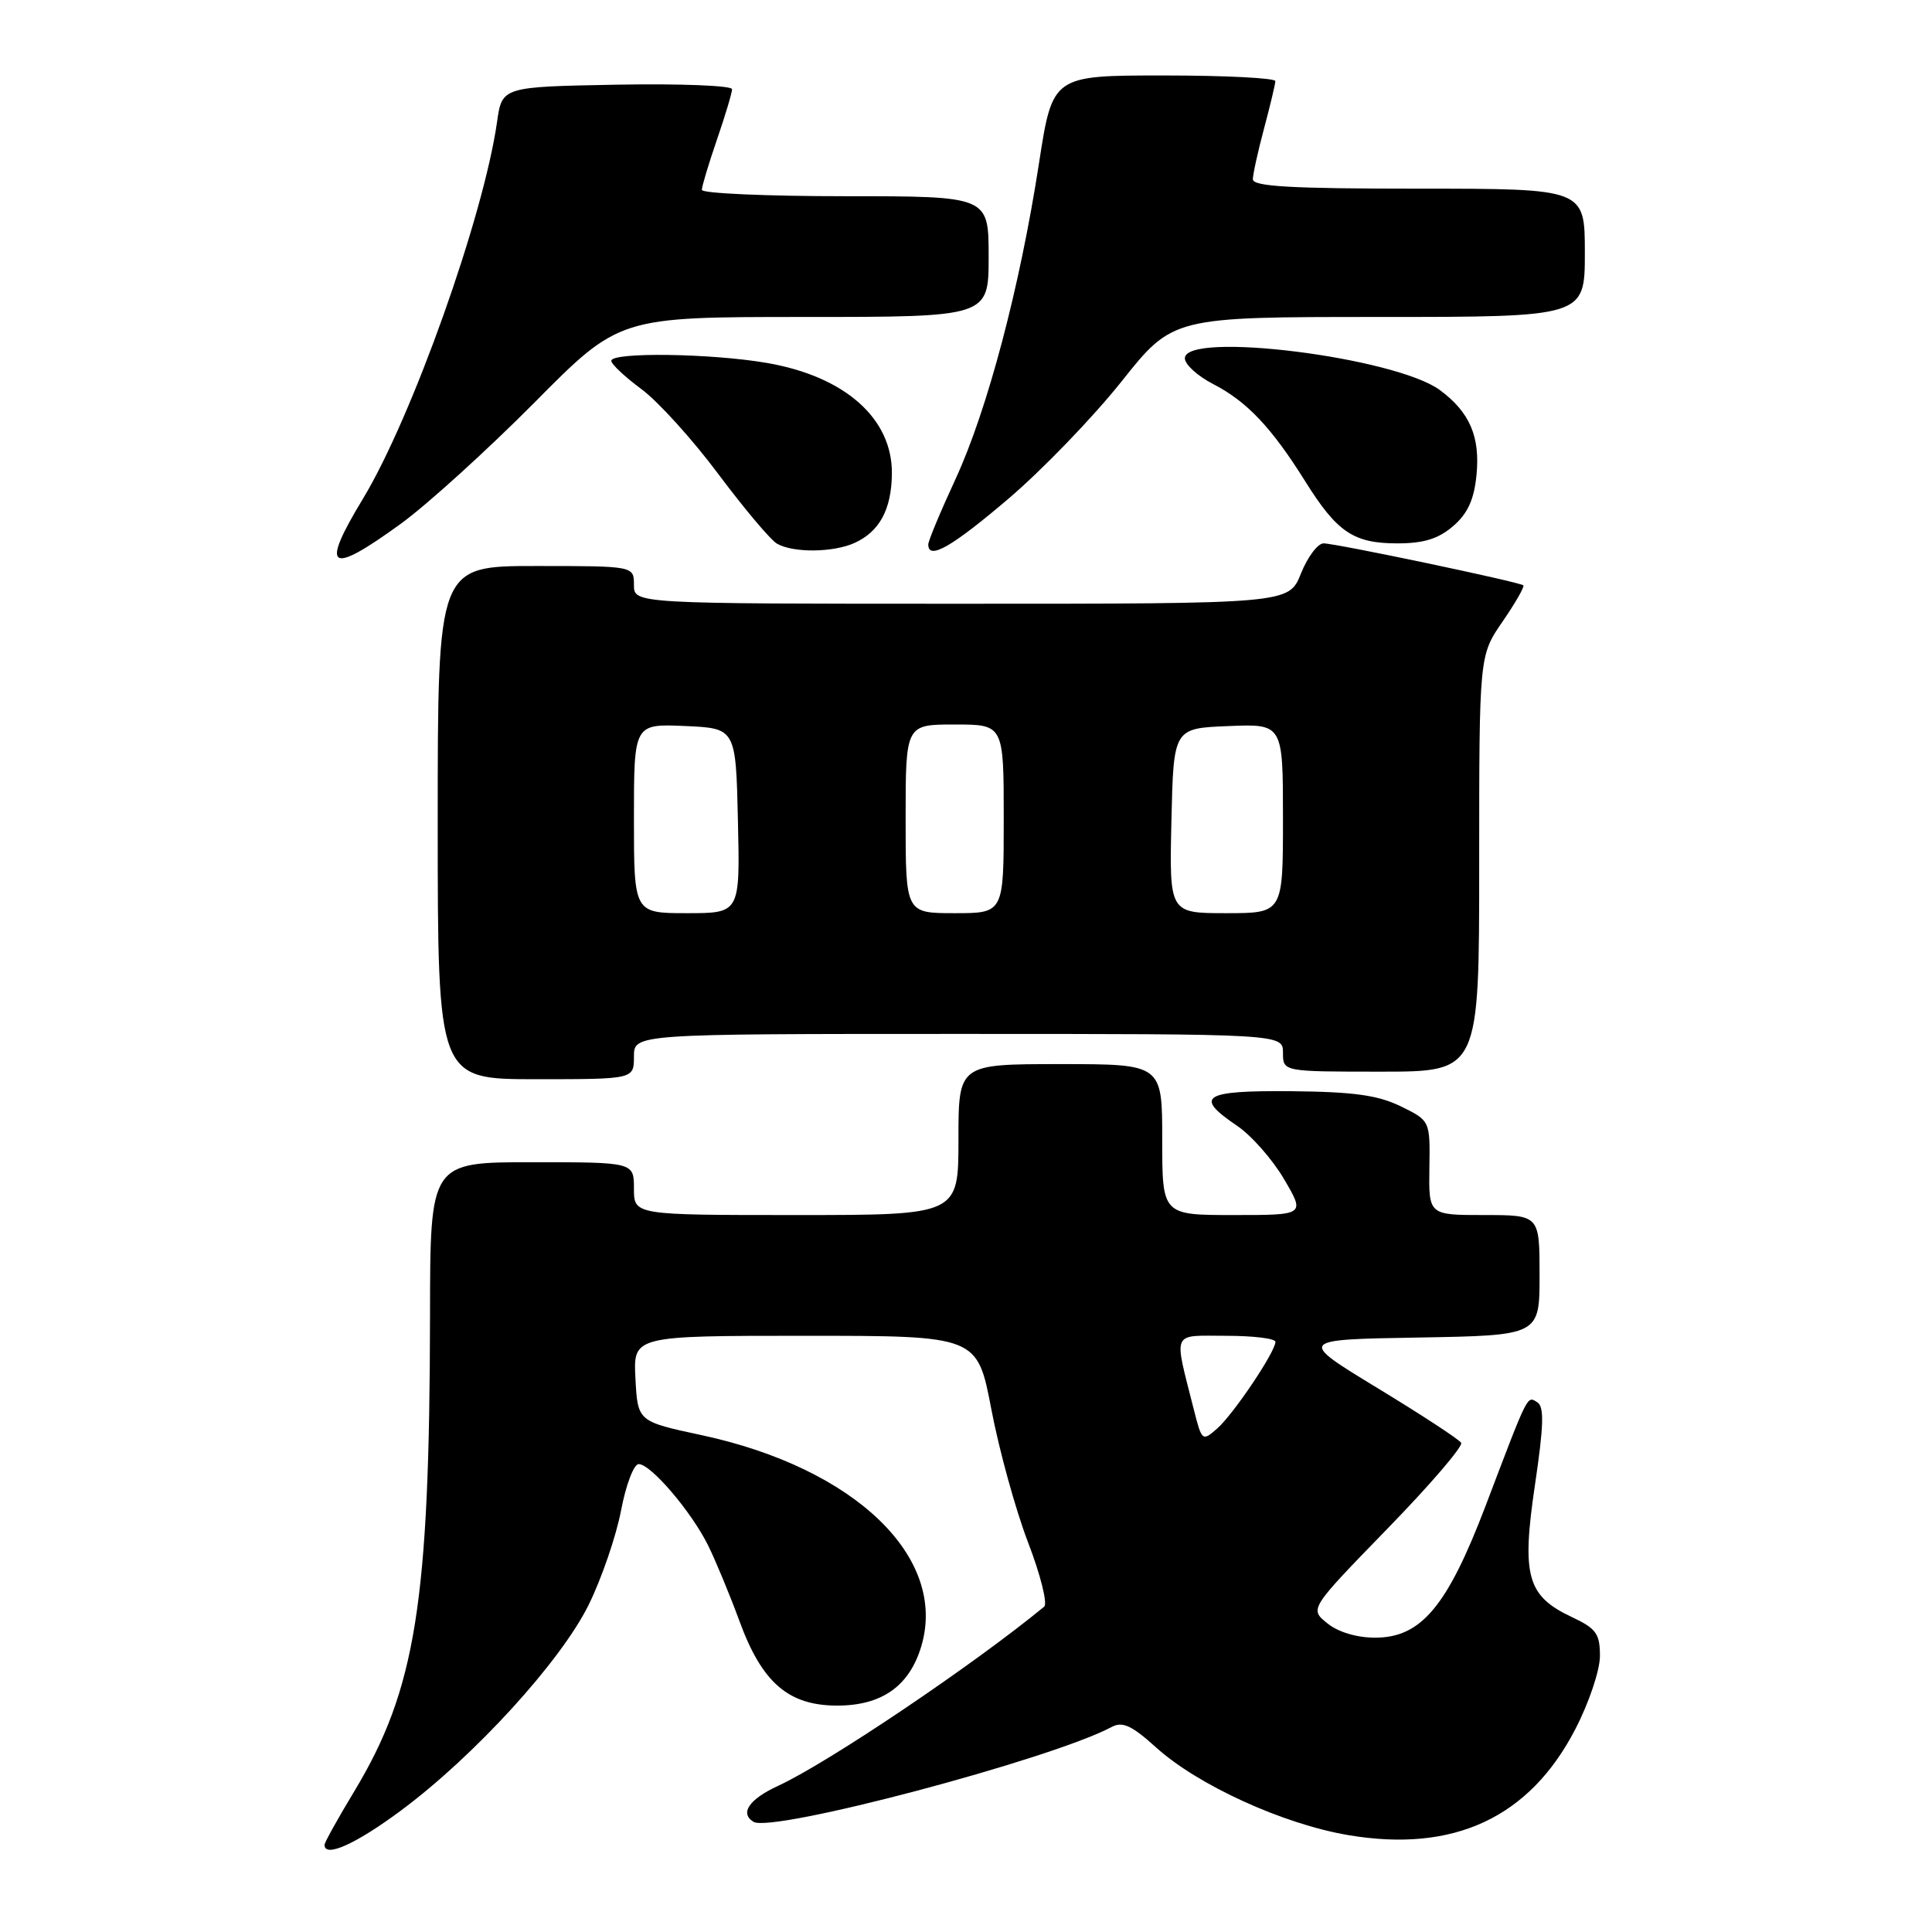 <?xml version="1.0" encoding="UTF-8" standalone="no"?>
<!DOCTYPE svg PUBLIC "-//W3C//DTD SVG 1.1//EN" "http://www.w3.org/Graphics/SVG/1.1/DTD/svg11.dtd" >
<svg xmlns="http://www.w3.org/2000/svg" xmlns:xlink="http://www.w3.org/1999/xlink" version="1.1" viewBox="0 0 256 256">
 <g >
 <path fill="currentColor"
d=" M 53.08 239.94 C 62.84 232.71 74.32 220.13 78.01 212.63 C 79.72 209.16 81.64 203.55 82.29 200.16 C 82.93 196.77 83.98 194.00 84.63 194.00 C 86.24 194.00 91.60 200.28 93.83 204.78 C 94.84 206.83 96.70 211.32 97.97 214.77 C 100.96 222.97 104.47 226.00 110.94 226.00 C 116.84 226.00 120.49 223.42 122.07 218.16 C 125.60 206.37 113.31 194.54 92.99 190.17 C 84.50 188.35 84.50 188.35 84.20 182.68 C 83.90 177.00 83.90 177.00 106.70 177.00 C 129.50 177.00 129.50 177.00 131.36 186.75 C 132.38 192.11 134.56 200.03 136.21 204.34 C 137.87 208.65 138.83 212.50 138.36 212.89 C 129.12 220.51 109.74 233.57 103.13 236.62 C 99.26 238.40 97.99 240.26 99.84 241.40 C 102.28 242.91 139.30 233.11 147.31 228.83 C 148.74 228.07 149.96 228.63 153.18 231.54 C 158.71 236.54 170.01 241.70 178.64 243.16 C 192.64 245.53 202.67 240.85 208.74 229.12 C 210.55 225.63 212.00 221.31 212.00 219.42 C 212.00 216.47 211.50 215.78 208.26 214.26 C 202.34 211.47 201.60 208.82 203.39 196.76 C 204.56 188.87 204.63 186.39 203.70 185.81 C 202.33 184.95 202.57 184.48 196.86 199.50 C 191.78 212.85 188.31 217.00 182.21 217.00 C 179.78 217.00 177.30 216.26 175.87 215.09 C 173.51 213.19 173.51 213.19 183.81 202.59 C 189.48 196.77 193.89 191.63 193.61 191.18 C 193.33 190.72 188.34 187.46 182.53 183.93 C 171.96 177.50 171.96 177.50 187.98 177.23 C 204.00 176.95 204.00 176.95 204.00 168.98 C 204.00 161.00 204.00 161.00 196.65 161.00 C 189.31 161.00 189.31 161.00 189.40 154.75 C 189.50 148.50 189.50 148.50 185.60 146.59 C 182.56 145.11 179.35 144.67 171.10 144.59 C 159.36 144.49 158.14 145.27 163.93 149.18 C 165.82 150.46 168.62 153.64 170.15 156.25 C 172.94 161.00 172.94 161.00 163.47 161.00 C 154.00 161.00 154.00 161.00 154.00 151.00 C 154.00 141.00 154.00 141.00 140.50 141.00 C 127.00 141.00 127.00 141.00 127.00 151.00 C 127.00 161.00 127.00 161.00 105.50 161.00 C 84.00 161.00 84.00 161.00 84.00 157.50 C 84.00 154.00 84.00 154.00 70.50 154.00 C 57.00 154.00 57.00 154.00 56.98 174.25 C 56.93 212.31 55.10 223.82 46.96 237.33 C 44.78 240.94 43.00 244.14 43.00 244.45 C 43.00 246.20 47.11 244.37 53.08 239.94 Z  M 84.00 140.00 C 84.00 137.00 84.00 137.00 127.00 137.00 C 170.00 137.00 170.00 137.00 170.00 139.50 C 170.00 142.00 170.00 142.00 183.00 142.00 C 196.00 142.00 196.00 142.00 196.00 114.43 C 196.00 86.86 196.00 86.86 199.10 82.36 C 200.80 79.88 202.04 77.72 201.85 77.56 C 201.33 77.11 177.00 72.00 175.38 72.00 C 174.61 72.00 173.26 73.80 172.38 76.00 C 170.78 80.00 170.78 80.00 127.39 80.00 C 84.00 80.00 84.00 80.00 84.00 77.50 C 84.00 75.00 84.00 75.00 71.00 75.00 C 58.00 75.00 58.00 75.00 58.00 109.00 C 58.00 143.00 58.00 143.00 71.00 143.00 C 84.00 143.00 84.00 143.00 84.00 140.00 Z  M 53.14 69.38 C 56.64 66.83 64.57 59.63 70.78 53.38 C 82.05 42.00 82.05 42.00 106.53 42.00 C 131.00 42.00 131.00 42.00 131.00 34.00 C 131.00 26.00 131.00 26.00 112.00 26.00 C 101.55 26.00 93.00 25.62 93.00 25.16 C 93.00 24.69 93.90 21.70 95.00 18.50 C 96.10 15.30 97.00 12.30 97.00 11.82 C 97.00 11.34 90.14 11.07 81.76 11.22 C 66.52 11.50 66.52 11.50 65.86 16.17 C 64.06 28.75 54.58 55.37 48.09 66.09 C 42.37 75.53 43.59 76.32 53.14 69.38 Z  M 113.26 71.93 C 116.54 70.43 118.12 67.51 118.18 62.81 C 118.28 55.49 112.01 49.90 101.67 48.10 C 94.30 46.82 81.00 46.63 81.00 47.81 C 81.00 48.25 82.80 49.94 84.99 51.56 C 87.19 53.18 91.77 58.24 95.18 62.81 C 98.59 67.37 102.08 71.52 102.94 72.03 C 105.08 73.28 110.41 73.23 113.26 71.93 Z  M 133.64 66.07 C 138.11 62.26 144.84 55.28 148.59 50.57 C 155.40 42.00 155.40 42.00 182.70 42.00 C 210.00 42.00 210.00 42.00 210.00 33.50 C 210.00 25.00 210.00 25.00 188.00 25.00 C 171.06 25.00 166.00 24.71 166.01 23.75 C 166.02 23.06 166.69 20.02 167.50 17.00 C 168.31 13.97 168.98 11.16 168.99 10.75 C 168.99 10.34 162.35 10.00 154.23 10.00 C 139.47 10.00 139.47 10.00 137.67 21.64 C 135.14 38.06 130.84 54.31 126.62 63.46 C 124.63 67.76 123.00 71.67 123.00 72.14 C 123.00 74.26 126.09 72.50 133.64 66.07 Z  M 192.54 69.72 C 194.47 68.06 195.32 66.22 195.64 62.97 C 196.15 57.87 194.75 54.62 190.81 51.70 C 184.92 47.33 157.00 43.84 157.00 47.48 C 157.00 48.29 158.69 49.83 160.75 50.89 C 165.22 53.19 168.49 56.65 172.95 63.78 C 177.17 70.53 179.35 72.00 185.17 72.00 C 188.64 72.00 190.59 71.40 192.54 69.72 Z  M 158.19 186.78 C 155.51 176.15 155.14 177.00 162.48 177.00 C 166.07 177.00 169.00 177.36 169.00 177.80 C 169.00 179.12 163.46 187.36 161.29 189.28 C 159.32 191.02 159.25 190.97 158.19 186.78 Z  M 84.00 108.45 C 84.00 95.91 84.00 95.91 90.75 96.20 C 97.50 96.50 97.50 96.50 97.78 108.75 C 98.06 121.00 98.06 121.00 91.03 121.00 C 84.00 121.00 84.00 121.00 84.00 108.45 Z  M 120.00 108.50 C 120.00 96.00 120.00 96.00 126.50 96.00 C 133.00 96.00 133.00 96.00 133.00 108.50 C 133.00 121.00 133.00 121.00 126.50 121.00 C 120.00 121.00 120.00 121.00 120.00 108.50 Z  M 155.22 108.75 C 155.50 96.50 155.50 96.50 162.75 96.21 C 170.00 95.91 170.00 95.91 170.00 108.46 C 170.00 121.00 170.00 121.00 162.47 121.00 C 154.94 121.00 154.94 121.00 155.22 108.75 Z "/>
</g>
</svg>